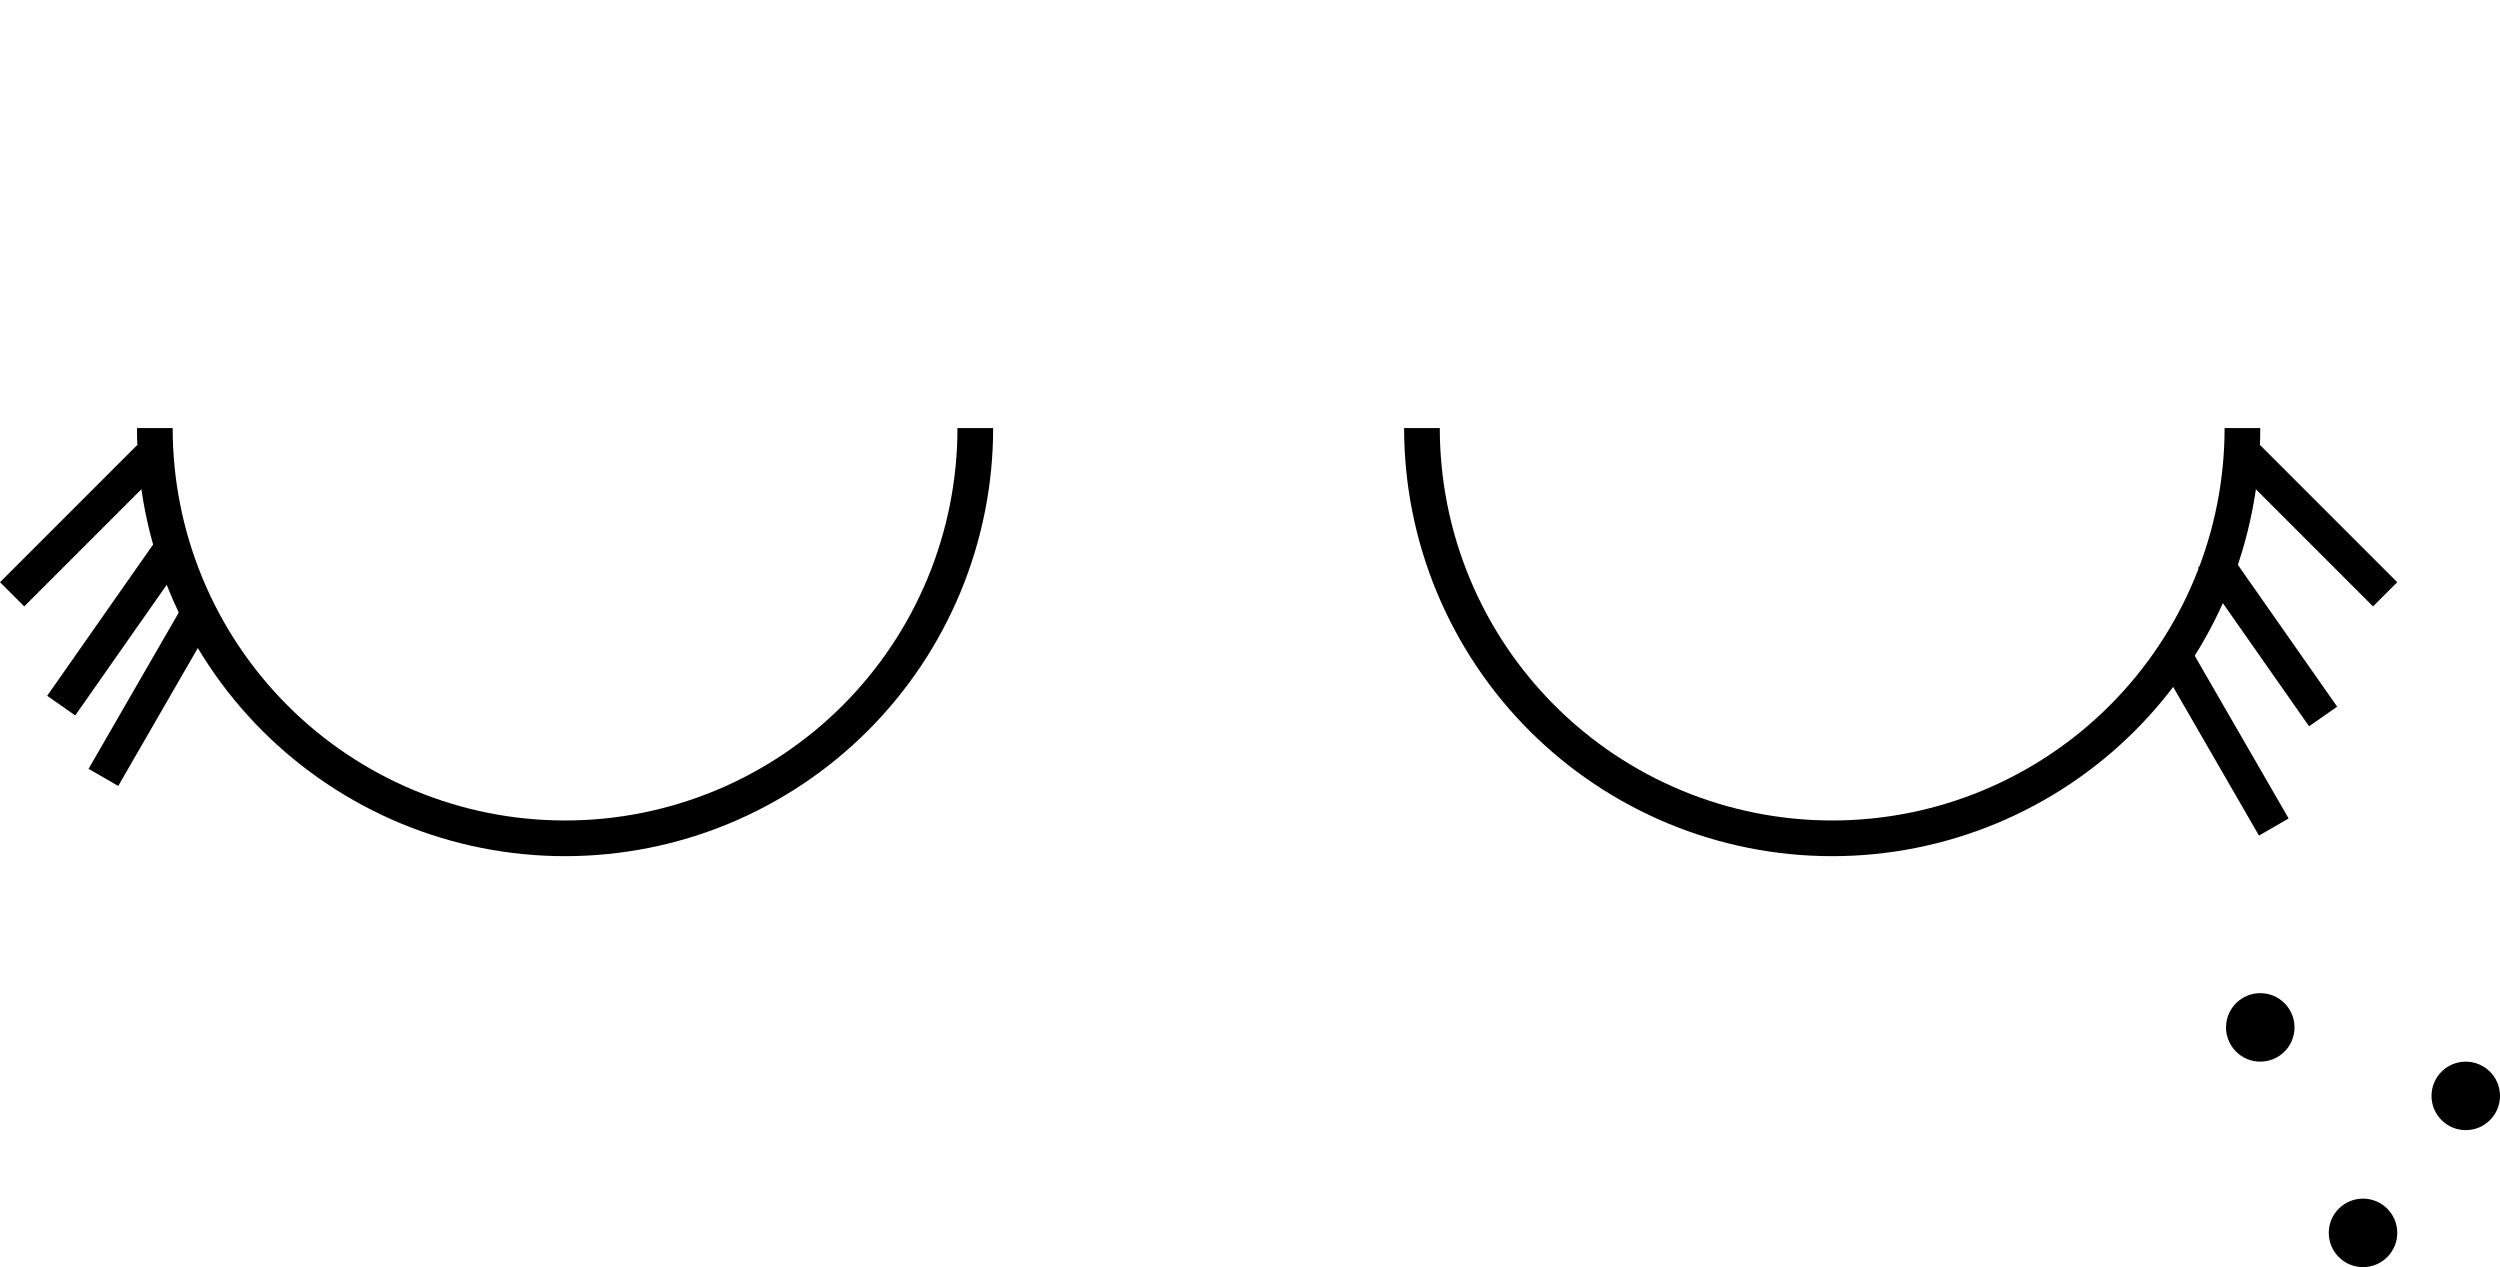 <svg width="73" height="37" viewBox="0 0 73 37" fill="none" xmlns="http://www.w3.org/2000/svg">
<line x1="67.835" y1="20.921" x2="64.59" y2="16.287" stroke="black"/>
<line x1="66.395" y1="24.149" x2="63.567" y2="19.25" stroke="black"/>
<path d="M29 12.5C29 14.142 28.677 15.767 28.049 17.284C27.42 18.8 26.5 20.178 25.339 21.339C24.178 22.5 22.8 23.42 21.284 24.049C19.767 24.677 18.142 25 16.5 25C14.858 25 13.233 24.677 11.716 24.049C10.2 23.42 8.822 22.5 7.661 21.339C6.5 20.178 5.58 18.8 4.952 17.284C4.323 15.767 4 14.142 4 12.5H5.042C5.042 14.005 5.338 15.495 5.914 16.885C6.49 18.275 7.334 19.538 8.398 20.602C9.462 21.666 10.725 22.51 12.115 23.086C13.505 23.662 14.995 23.958 16.5 23.958C18.005 23.958 19.495 23.662 20.885 23.086C22.275 22.51 23.538 21.666 24.602 20.602C25.666 19.538 26.51 18.275 27.086 16.885C27.662 15.495 27.958 14.005 27.958 12.5H29Z" fill="black"/>
<path d="M66 12.5C66 14.142 65.677 15.767 65.049 17.284C64.42 18.8 63.5 20.178 62.339 21.339C61.178 22.5 59.8 23.42 58.283 24.049C56.767 24.677 55.142 25 53.5 25C51.858 25 50.233 24.677 48.717 24.049C47.2 23.42 45.822 22.5 44.661 21.339C43.5 20.178 42.58 18.8 41.952 17.284C41.323 15.767 41 14.142 41 12.5H42.042C42.042 14.005 42.338 15.495 42.914 16.885C43.49 18.275 44.334 19.538 45.398 20.602C46.462 21.666 47.725 22.51 49.115 23.086C50.505 23.662 51.995 23.958 53.5 23.958C55.005 23.958 56.495 23.662 57.885 23.086C59.275 22.51 60.538 21.666 61.602 20.602C62.666 19.538 63.51 18.275 64.086 16.885C64.662 15.495 64.958 14.005 64.958 12.5H66Z" fill="black"/>
<line x1="5.032" y1="15.97" x2="1.787" y2="20.604" stroke="black"/>
<line x1="5.847" y1="17.8" x2="3.019" y2="22.7" stroke="black"/>
<line x1="4.354" y1="13.354" x2="0.354" y2="17.354" stroke="black"/>
<line x1="69.646" y1="17.354" x2="65.646" y2="13.354" stroke="black"/>
<circle cx="66" cy="30" r="1" fill="black"/>
<circle cx="72" cy="32" r="1" fill="black"/>
<circle cx="69" cy="36" r="1" fill="black"/>
</svg>

